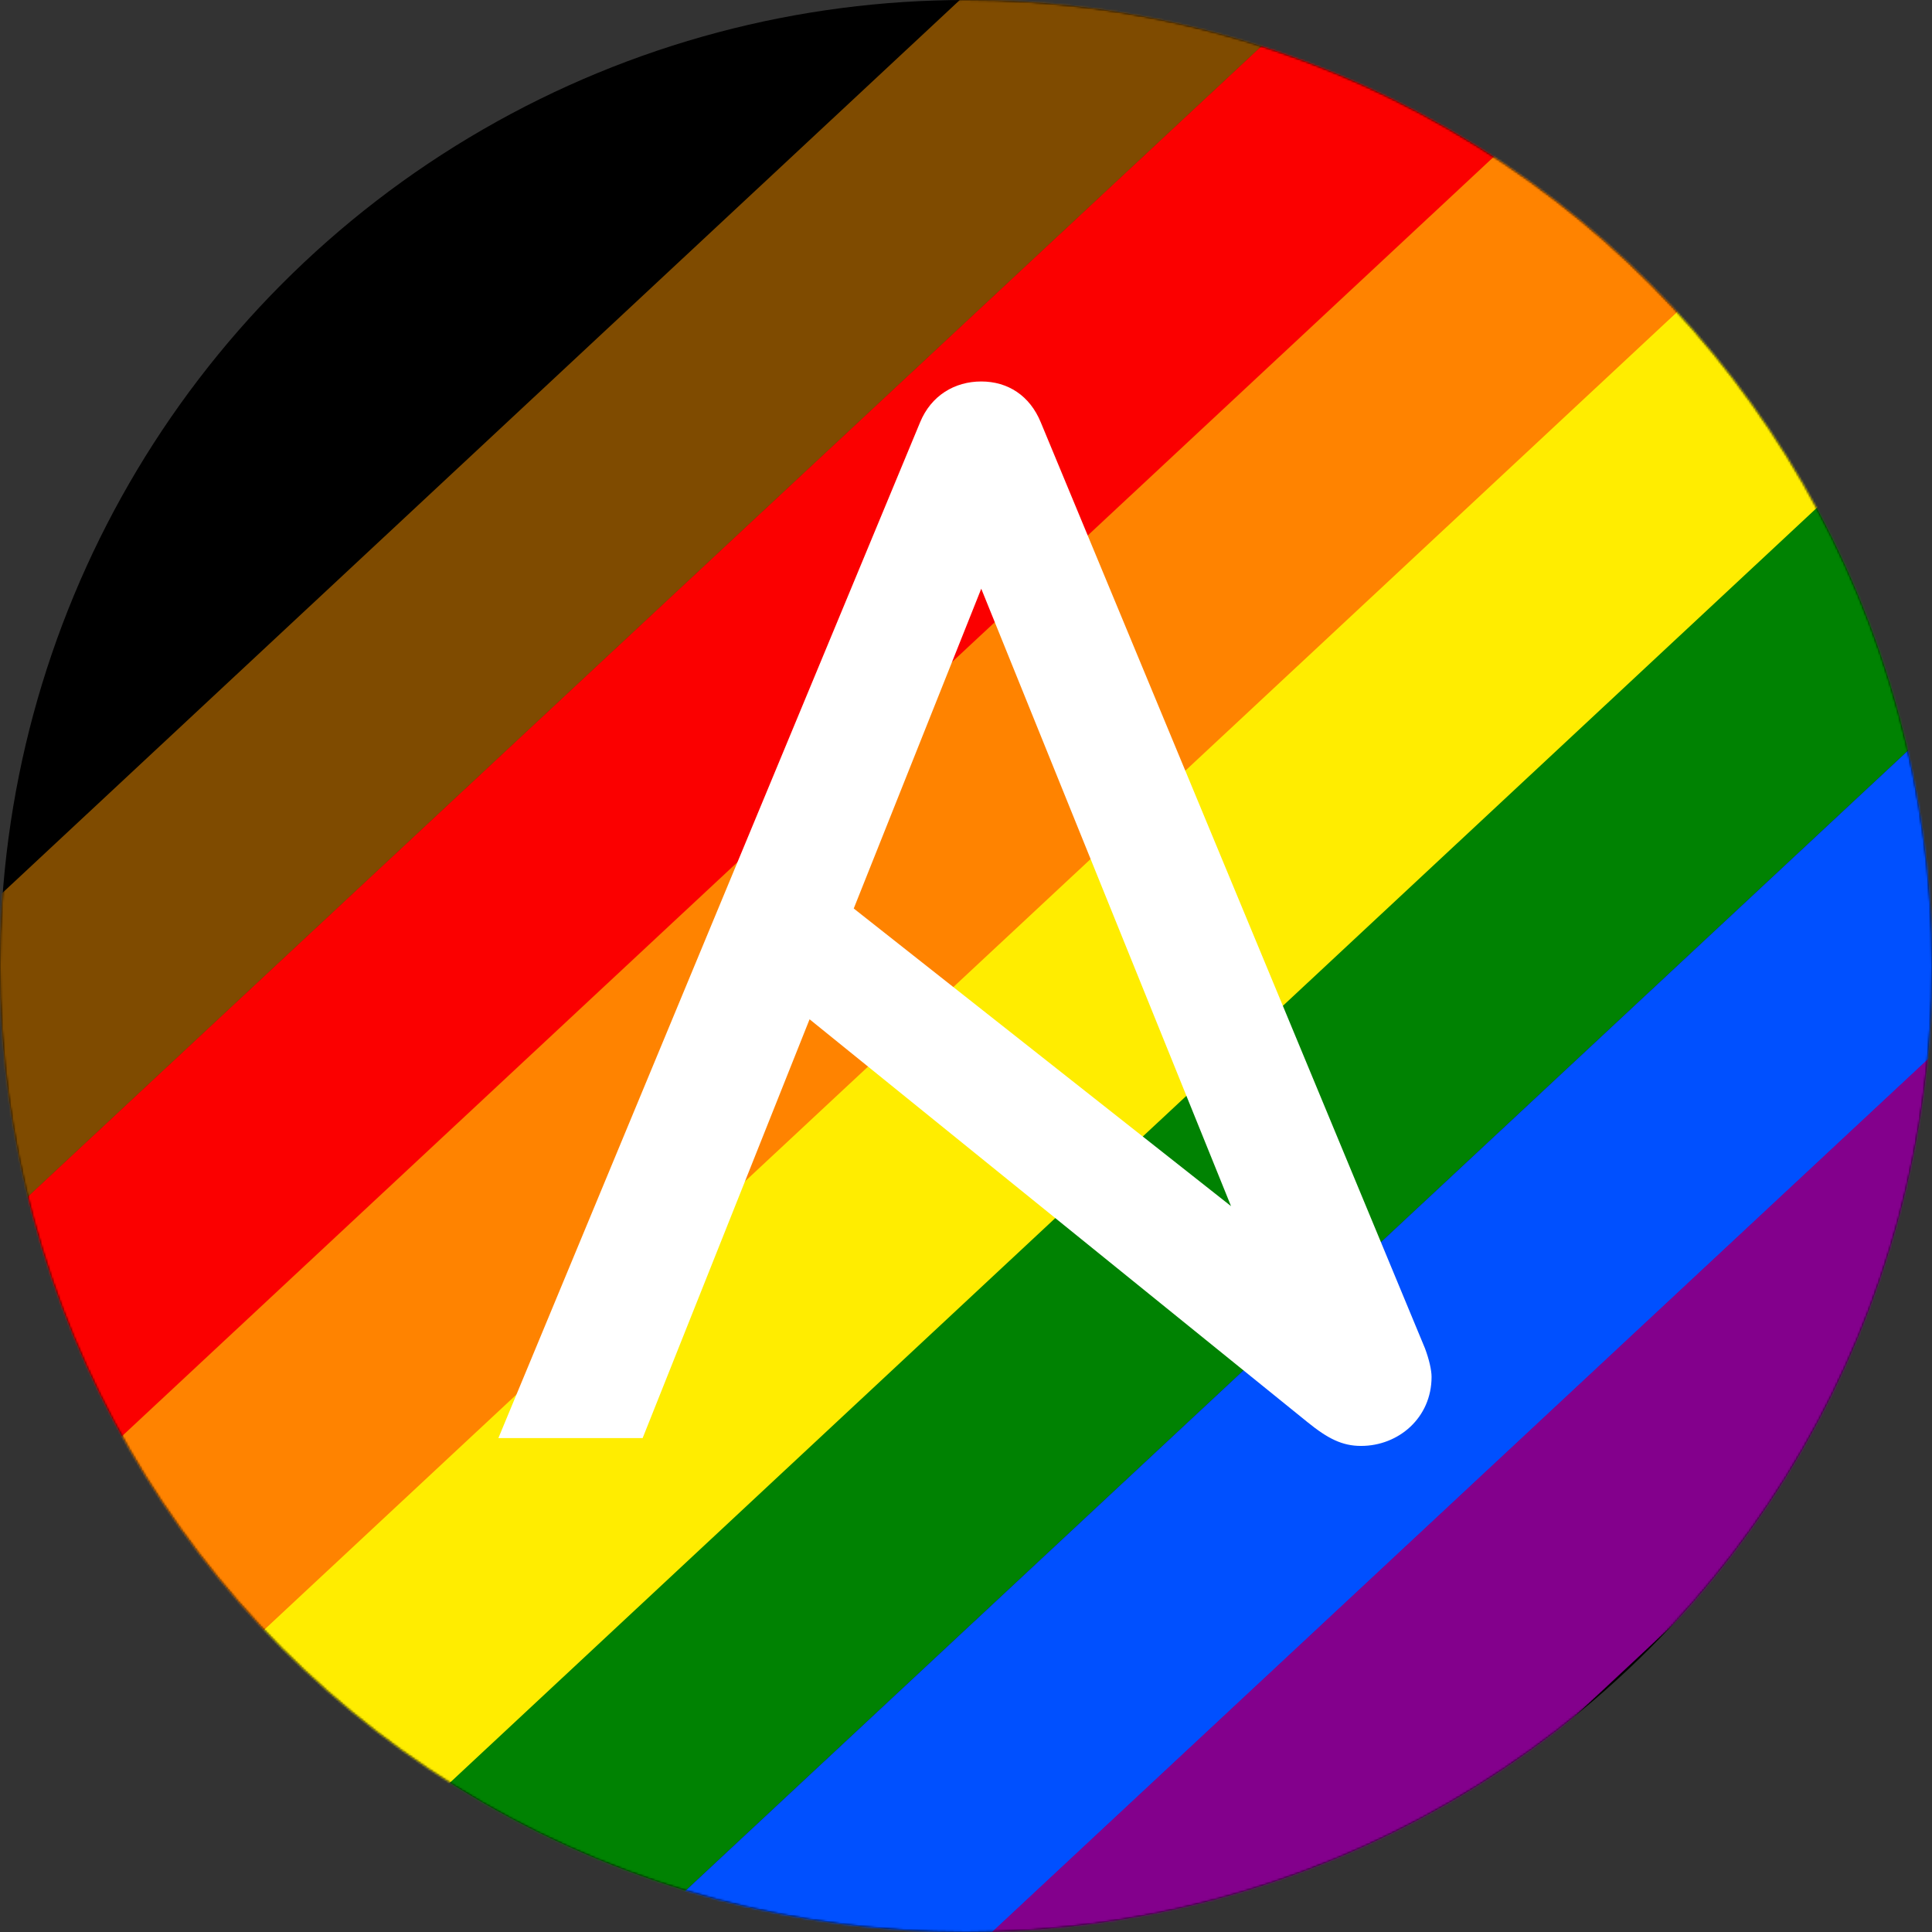 <svg width="942px" height="942px" viewBox="0 0 942 942" version="1.1" xmlns="http://www.w3.org/2000/svg" xmlns:xlink="http://www.w3.org/1999/xlink">
    <rect x="0" y="0" width="942" height="942" fill="#333333" stroke="none"/>
    <defs>
        <circle id="path-1" cx="471" cy="471.002" r="471"></circle>
    </defs>
	<g id="ansible-pride-logo">
		<mask id="mask-2" fill="white">
			<use xlink:href="#path-1"></use>
		</mask>
		<use id="Mask" fill="#000000" xlink:href="#path-1"></use>
		<g mask="url(#mask-2)">
			<g transform="translate(-431, -236)">
				<g id="Intersectional-Pride-Bars" stroke-width="1" fill="none" fill-rule="evenodd">
					<polygon id="Brown" fill="#7F4B00" transform="translate(615.96, 579.871) rotate(47) translate(-615.96, -579.871) " points="557.463 -206.966 674.35 -206.959 674.456 1366.709 557.57 1366.701"></polygon>
					<polygon id="Red" fill="#FB0000" transform="translate(717.961, 644.426) rotate(47) translate(-717.961, -644.426) " points="659.465 -142.412 776.351 -142.404 776.457 1431.264 659.571 1431.256"></polygon>
					<polygon id="Orange" fill="#FF8300" transform="translate(809.544, 718.575) rotate(47) translate(-809.544, -718.575) " points="751.048 -68.263 867.934 -68.255 868.041 1505.412 751.155 1505.405"></polygon>
					<polygon id="Yellow" fill="#FFED00" transform="translate(919.317, 775.277) rotate(47) translate(-919.317, -775.277) " points="860.82 -11.561 977.707 -11.553 977.813 1562.115 860.927 1562.107"></polygon>
					<polygon id="Green" fill="#008202" transform="translate(978.5, 879.085) rotate(47) translate(-978.5, -879.085) " points="920.004 92.248 1036.89 92.256 1036.996 1665.923 920.11 1665.915"></polygon>
					<polygon id="Blue" fill="#0050FF" transform="translate(1066.594, 956.724) rotate(47) translate(-1066.594, -956.724) " points="1008.098 169.886 1124.984 169.894 1125.091 1743.561 1008.205 1743.554"></polygon>
					<polygon id="Purple" fill="#83008C" transform="translate(1145.967, 1042.213) rotate(47) translate(-1145.967, -1042.213) " points="1087.47 255.376 1204.357 255.383 1204.463 1829.051 1087.577 1829.043"></polygon>
				</g>å
				<path d="M909.436,523.042 L1031.226,824.09 L847.265,678.962 L909.436,523.042 L909.436,523.042 Z M1125.793,893.439 L938.456,441.913 C933.108,428.891 922.415,422 909.436,422 C896.434,422 884.962,428.891 879.615,441.913 L674,937.179 L744.337,937.179 L825.731,732.979 L1068.63,929.511 C1078.399,937.422 1085.447,941 1094.61,941 C1112.961,941 1129,927.222 1129,907.336 C1129,904.099 1127.859,898.962 1125.793,893.437 L1125.793,893.439 Z" id="Ansible-Logo" fill="#FFFFFF" fill-rule="nonzero"></path>
			</g>
		</g>
	</g>
</svg>